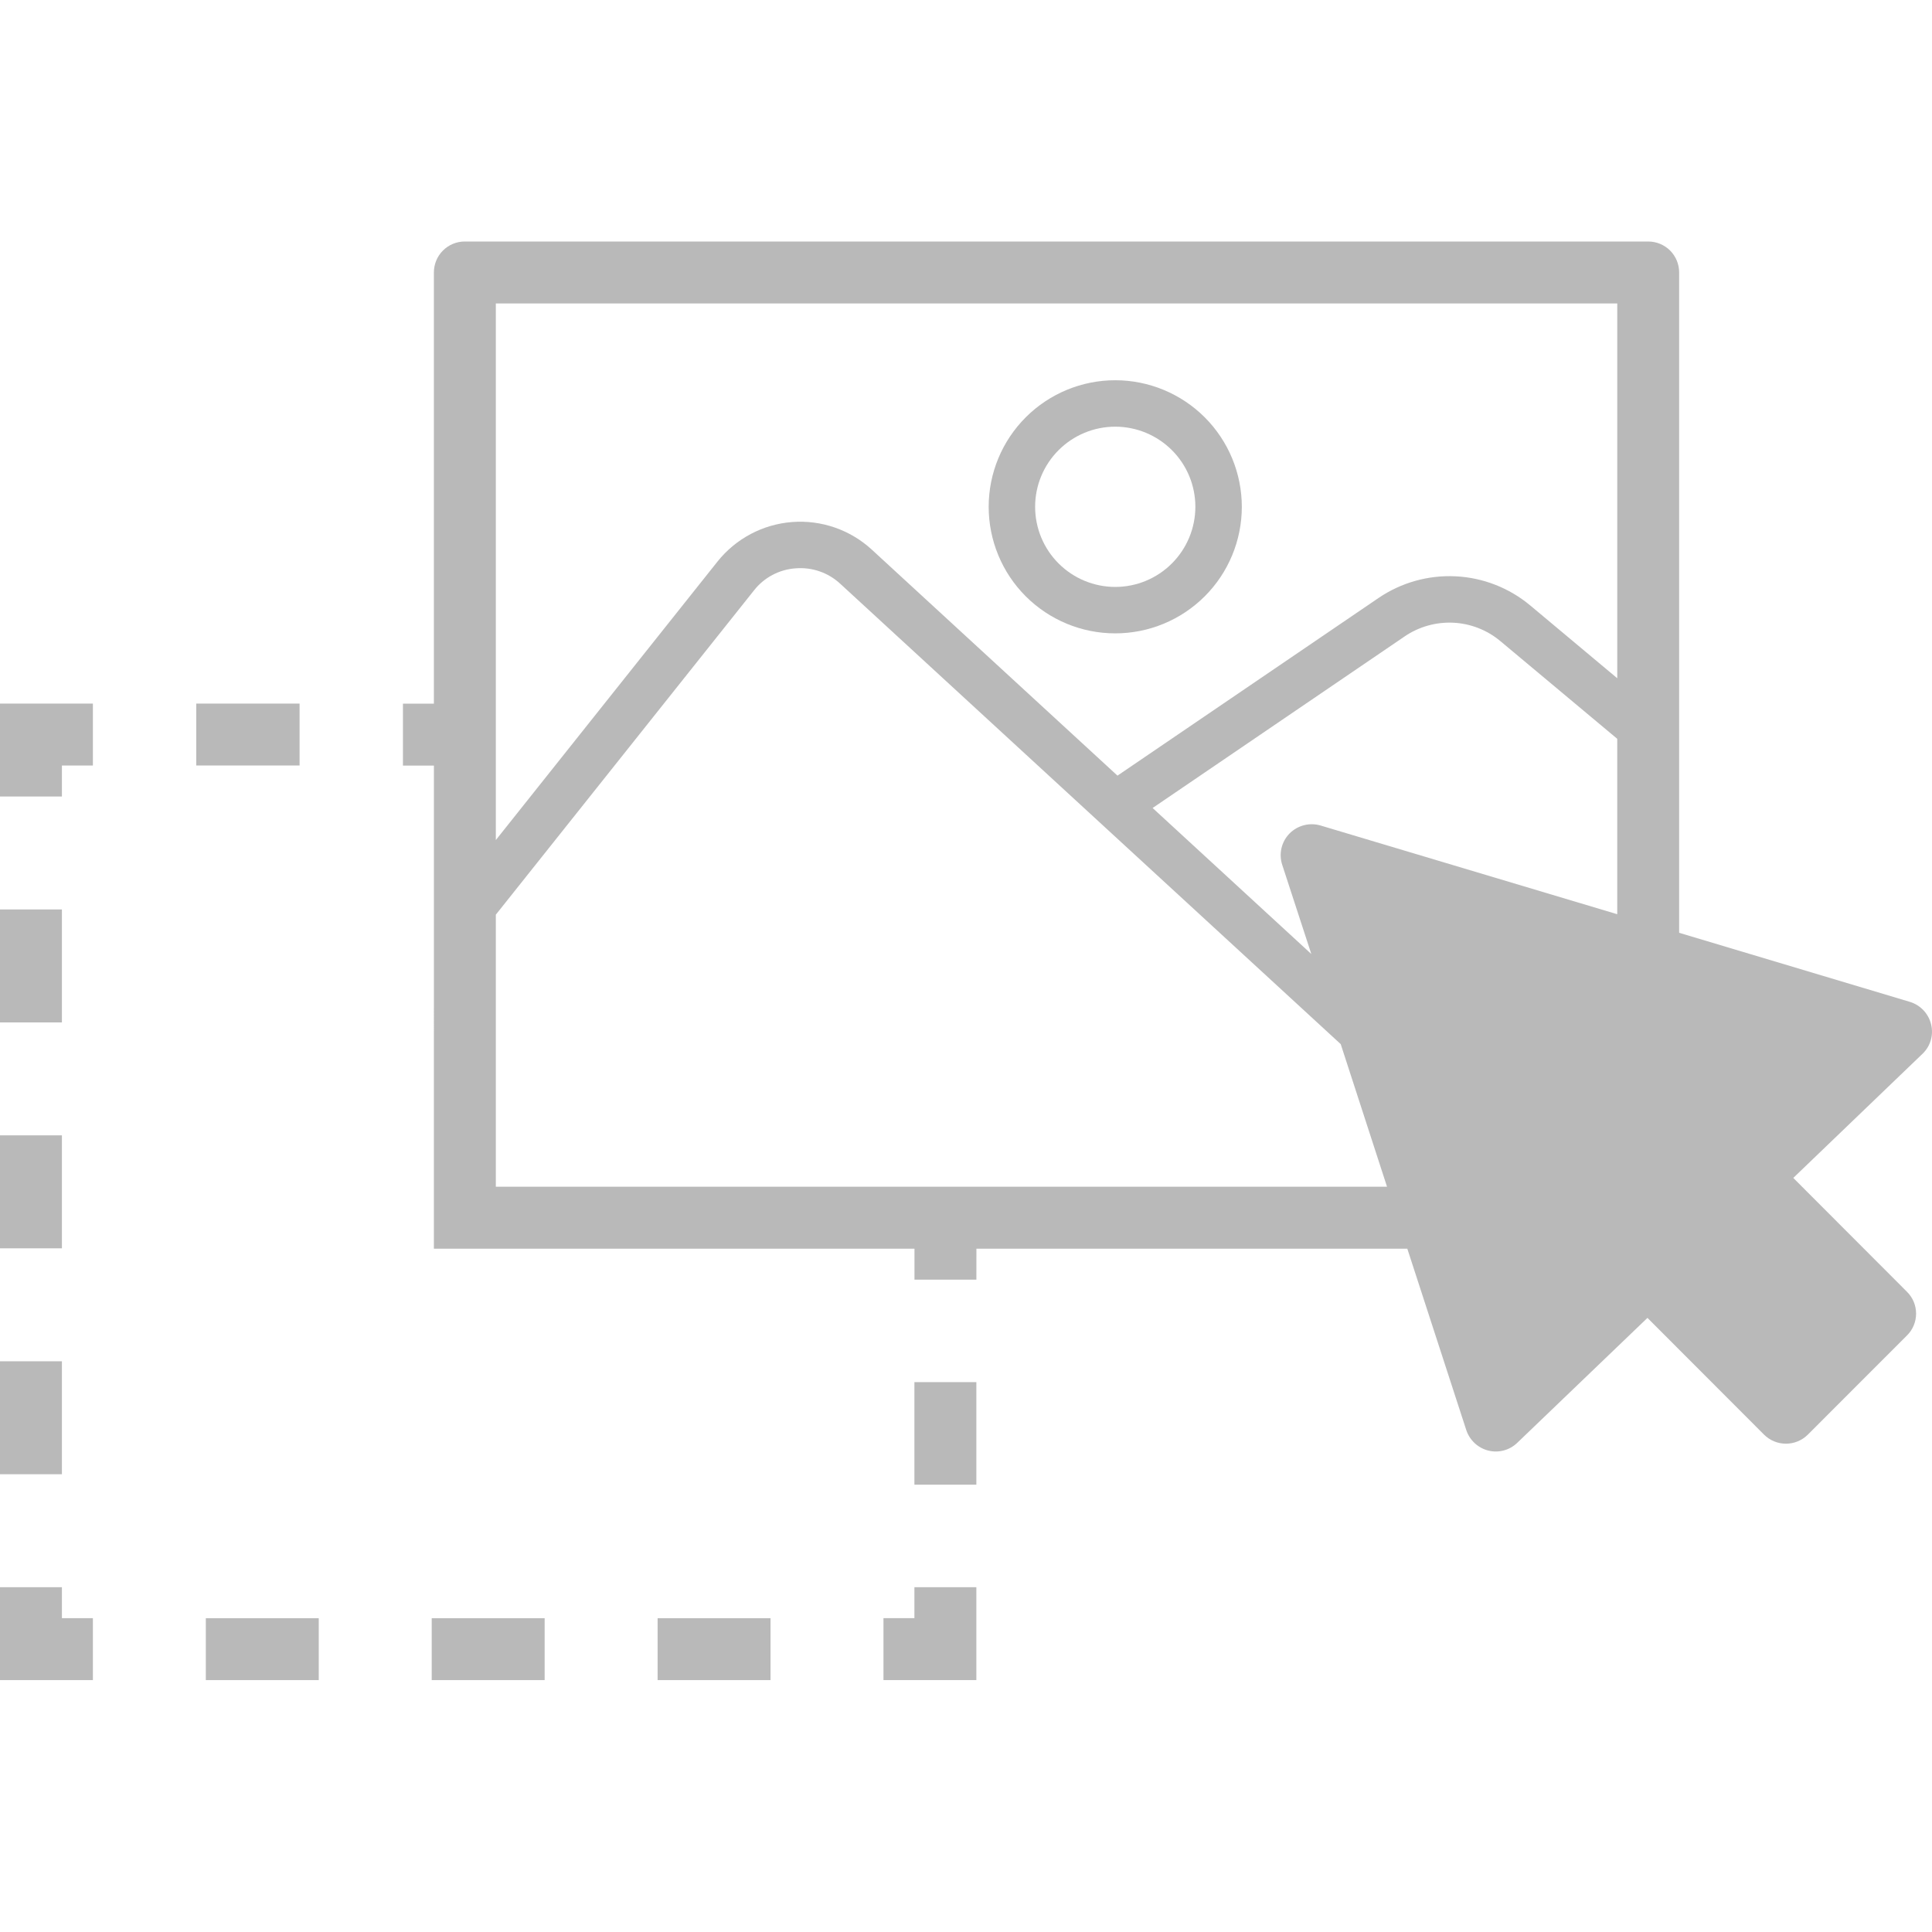 <svg width="64" height="64" viewBox="0 0 64 64" fill="none" xmlns="http://www.w3.org/2000/svg">
<path d="M30.291 45.785H32.343V49.182H30.291V45.785Z" fill="#B9B9B9"/>
<path d="M30.291 53.603H29.266V55.655H32.343V52.578H30.291V53.603Z" fill="#B9B9B9"/>
<path d="M21.784 53.605H25.525V55.656H21.784V53.605Z" fill="#B9B9B9"/>
<path d="M14.301 53.605H18.042V55.656H14.301V53.605Z" fill="#B9B9B9"/>
<path d="M6.818 53.605H10.559V55.656H6.818V53.605Z" fill="#B9B9B9"/>
<path d="M2.051 52.578H0V55.656H3.077V53.604H2.051V52.578Z" fill="#B9B9B9"/>
<path d="M0 37.61H2.051V41.352H0V37.61Z" fill="#B9B9B9"/>
<path d="M0 30.127H2.051V33.869H0V30.127Z" fill="#B9B9B9"/>
<path d="M0 45.094H2.051V48.836H0V45.094Z" fill="#B9B9B9"/>
<path d="M0 26.385H2.051V25.359H3.077V23.307H0V26.385Z" fill="#B9B9B9"/>
<path d="M6.501 23.307H9.924V25.358H6.501V23.307Z" fill="#B9B9B9"/>
<path d="M63.97 33.932C63.884 33.577 63.617 33.294 63.267 33.188L55.624 30.9V9.026C55.624 8.754 55.517 8.493 55.325 8.3C55.132 8.108 54.871 8 54.599 8H15.399C15.127 7.999 14.865 8.107 14.673 8.3C14.48 8.492 14.373 8.754 14.373 9.026V23.31H13.348V25.361H14.374L14.373 41.364H30.293V42.39H32.344L32.345 41.364H46.619L48.573 47.375C48.685 47.71 48.959 47.965 49.301 48.052C49.644 48.138 50.006 48.041 50.26 47.796L54.574 43.657L58.436 47.524C58.837 47.924 59.486 47.924 59.887 47.524L63.169 44.241C63.364 44.05 63.473 43.788 63.473 43.515C63.473 43.242 63.364 42.981 63.169 42.79L59.405 39.02L63.682 34.912H63.682C63.948 34.661 64.058 34.286 63.97 33.932L63.97 33.932ZM16.425 39.312V30.3L24.975 19.56C25.31 19.131 25.812 18.864 26.355 18.827C26.899 18.782 27.437 18.968 27.837 19.34L44.413 34.588L45.947 39.312L16.425 39.312ZM53.574 30.285L43.746 27.346C43.38 27.238 42.984 27.341 42.716 27.612C42.449 27.886 42.356 28.285 42.475 28.648L43.439 31.603L38.182 26.766L46.537 21.078H46.536C47.009 20.759 47.572 20.601 48.142 20.628C48.712 20.656 49.257 20.868 49.696 21.233L53.573 24.474V30.285L53.574 30.285ZM53.574 22.468L50.686 20.052C49.99 19.473 49.124 19.135 48.219 19.091C47.314 19.047 46.42 19.297 45.67 19.806L37.018 25.694L28.878 18.206C28.163 17.549 27.207 17.218 26.238 17.293C25.269 17.368 24.375 17.842 23.769 18.601L16.425 27.828V10.052H53.574L53.574 22.468Z" fill="#B9B9B9"/>
<path d="M36.947 12.596C35.835 12.595 34.768 13.036 33.981 13.822C33.194 14.608 32.752 15.674 32.751 16.786C32.751 17.898 33.191 18.965 33.977 19.752C34.763 20.538 35.83 20.981 36.941 20.981C38.053 20.982 39.12 20.541 39.907 19.755C40.694 18.97 41.136 17.903 41.137 16.791C41.137 15.68 40.696 14.614 39.91 13.826C39.124 13.04 38.058 12.597 36.947 12.596L36.947 12.596ZM36.947 19.443C36.242 19.443 35.567 19.164 35.069 18.667C34.57 18.169 34.29 17.494 34.29 16.79C34.289 16.085 34.569 15.41 35.067 14.912C35.565 14.414 36.24 14.134 36.945 14.134C37.649 14.135 38.324 14.415 38.822 14.913C39.32 15.411 39.599 16.087 39.598 16.791C39.597 17.494 39.317 18.168 38.82 18.665C38.323 19.162 37.65 19.442 36.947 19.443L36.947 19.443Z" fill="#B9B9B9"/>
</svg>
